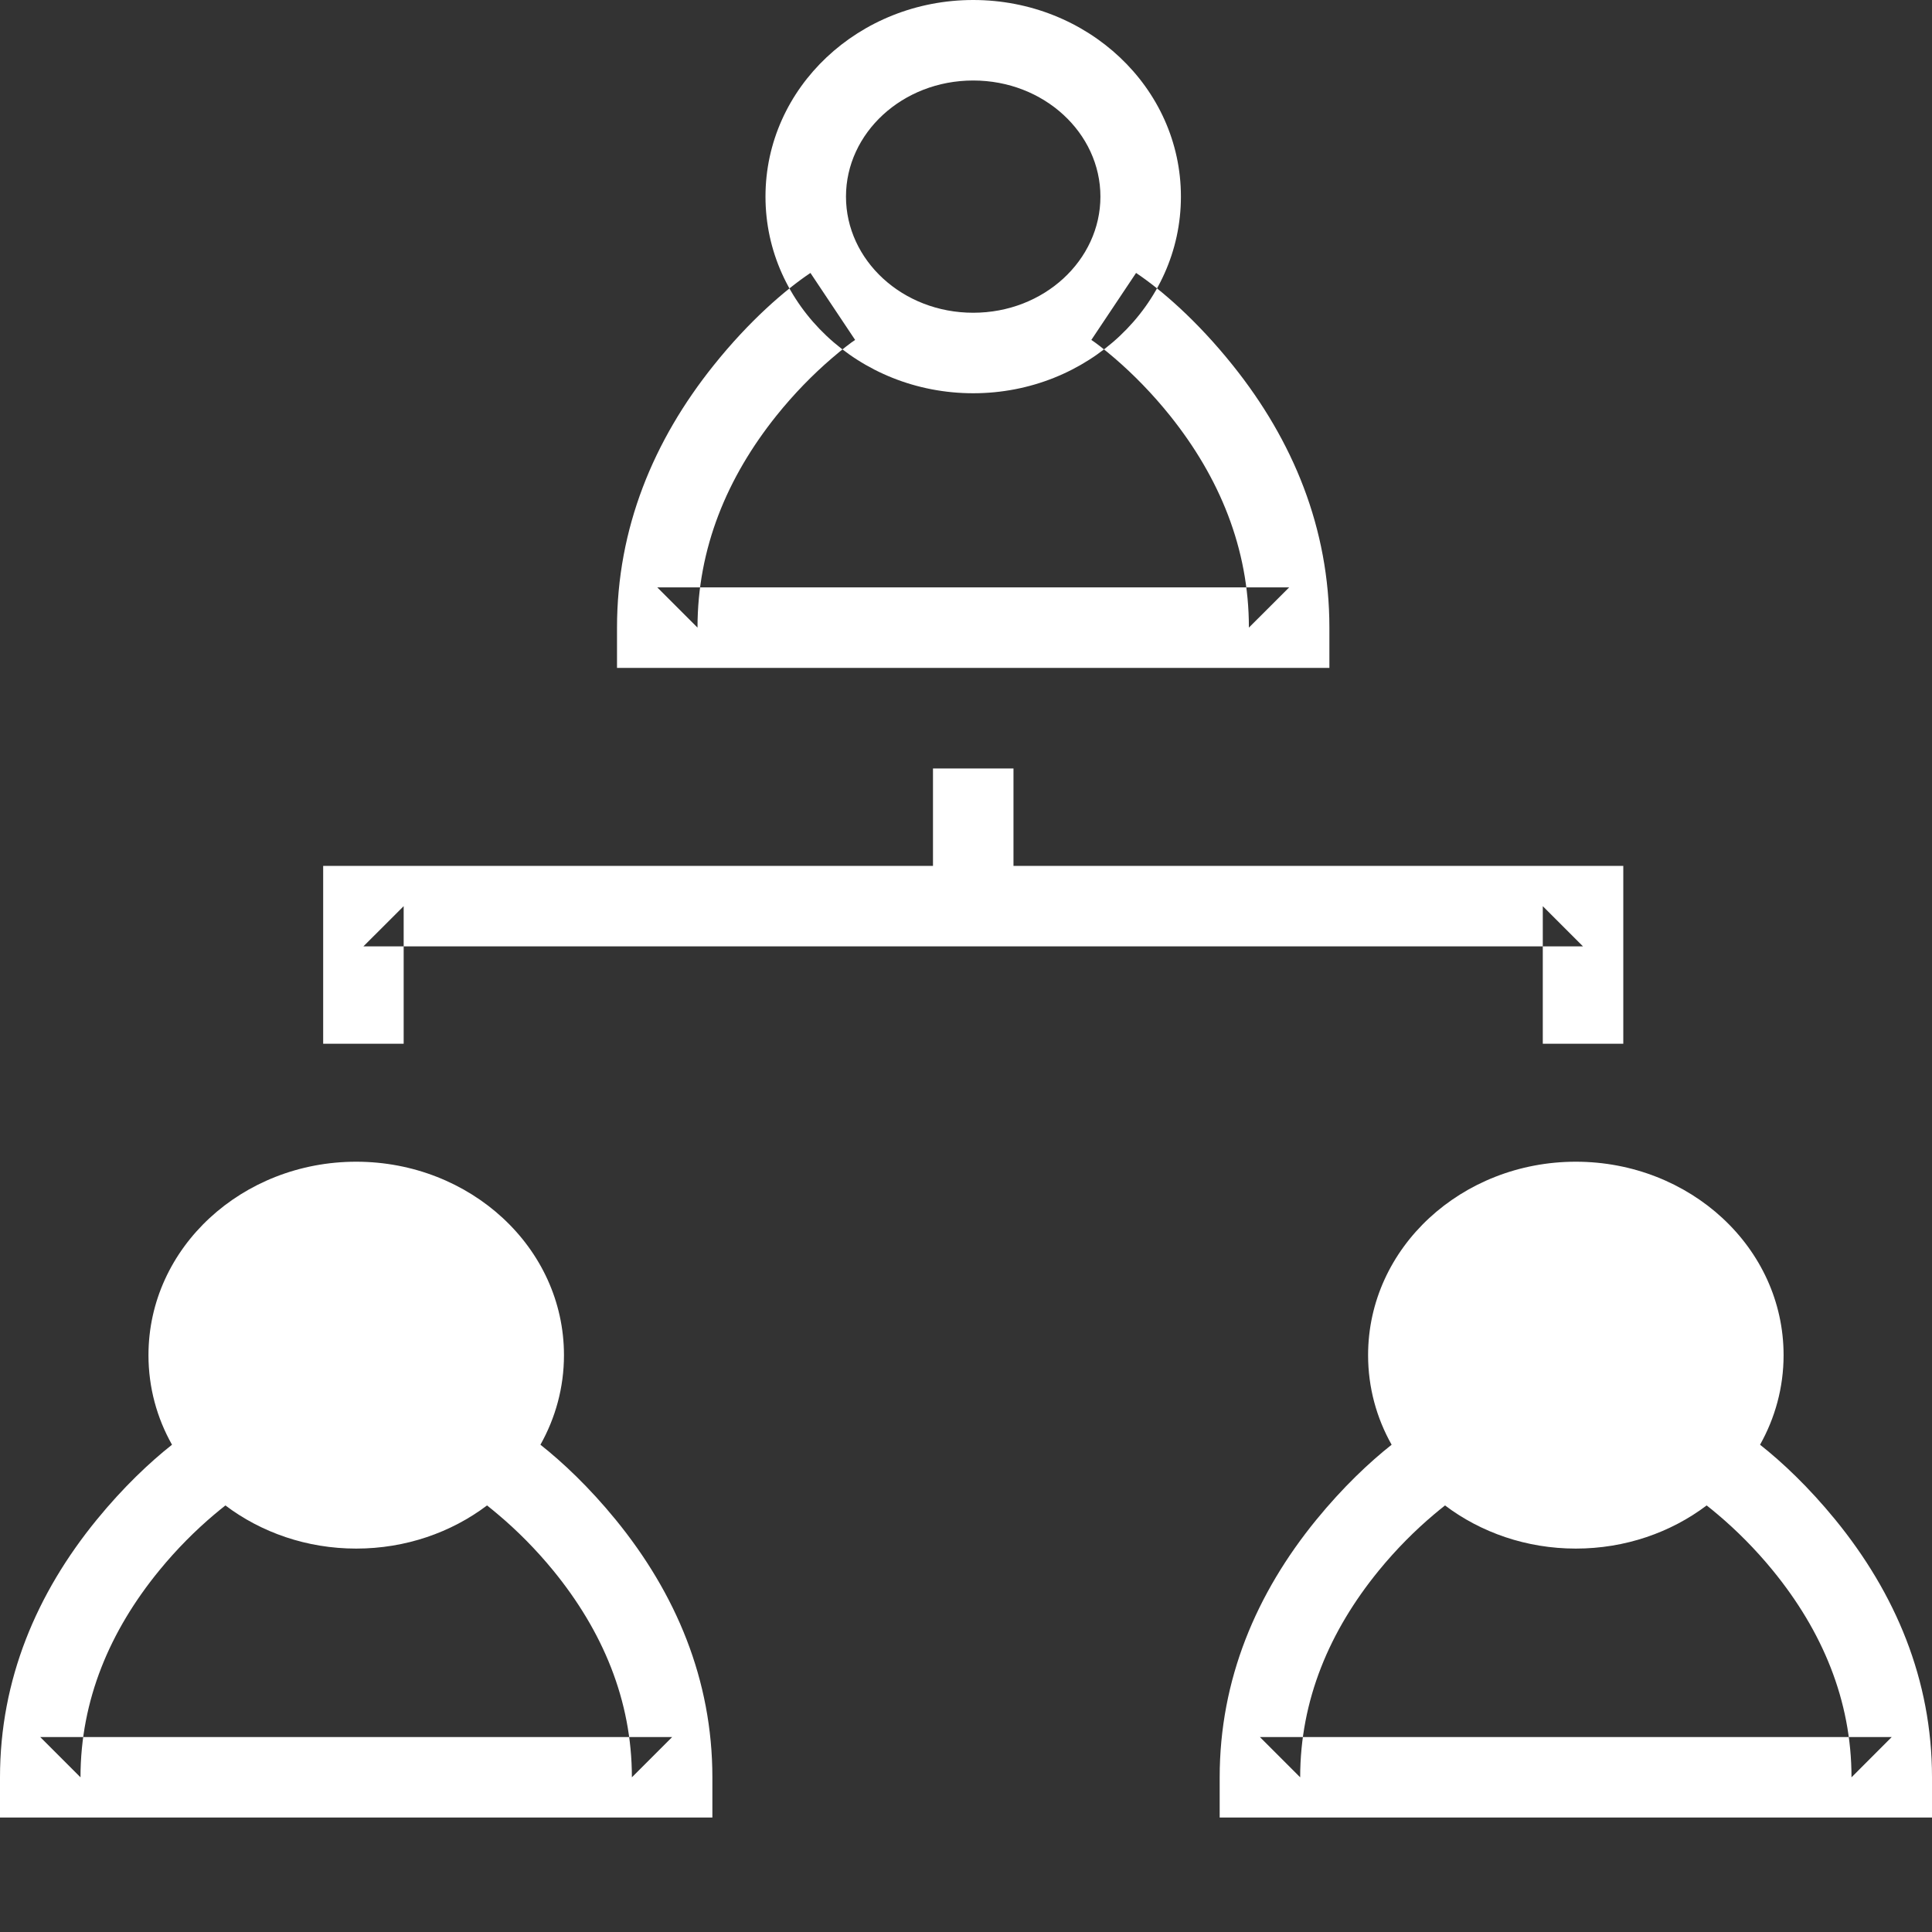 <?xml version="1.0" encoding="UTF-8" standalone="no"?>
<svg width="33px" height="33px" viewBox="0 0 33 33" version="1.1" xmlns="http://www.w3.org/2000/svg" xmlns:xlink="http://www.w3.org/1999/xlink">
    <rect x="0" y="0" width="33" height="33" fill="#333333" stroke="none"/>
    <!-- Generator: Sketch 3.6.1 (26313) - http://www.bohemiancoding.com/sketch -->
    <title>Group-11</title>
    <desc>Created with Sketch.</desc>
    <defs></defs>
    <g id="Page-1" stroke="none" stroke-width="1" fill="none" fill-rule="evenodd">
        <g id="Group-11" transform="translate(0, -1)">
            <rect id="Rectangle-1-Copy-10" x="0" y="0" width="33" height="33"></rect>
            <path d="M16.623,7.717 C18.573,7.717 20.171,6.224 20.171,4.358 C20.171,2.493 18.573,1 16.623,1 C14.674,1 13.075,2.493 13.075,4.358 C13.075,6.224 14.674,7.717 16.623,7.717 L16.623,7.717 L16.623,7.717 L16.623,7.717 Z M17.311,15.79 L27.039,15.79 L27.727,15.79 L27.727,16.478 L27.727,18.828 L26.352,18.828 L26.352,16.478 L27.039,17.165 L6.207,17.165 L6.895,16.478 L6.895,18.828 L5.52,18.828 L5.52,16.478 L5.52,15.79 L6.207,15.79 L15.936,15.79 L15.936,14.126 L17.311,14.126 L17.311,15.79 L17.311,15.79 L17.311,15.79 Z M30.063,25.677 C30.319,25.221 30.465,24.701 30.465,24.147 C30.465,22.308 28.863,20.843 26.916,20.843 C24.97,20.843 23.368,22.308 23.368,24.147 C23.368,24.701 23.513,25.221 23.77,25.677 C23.391,25.976 22.938,26.403 22.486,26.956 C21.456,28.216 20.833,29.69 20.833,31.358 L20.833,32.045 L21.52,32.045 L26.916,32.045 L26.916,30.67 L21.52,30.67 L22.208,31.358 C22.208,30.039 22.708,28.858 23.551,27.826 C23.85,27.46 24.172,27.139 24.492,26.869 C24.562,26.81 24.626,26.758 24.682,26.714 C25.294,27.176 26.073,27.451 26.916,27.451 C27.76,27.451 28.539,27.176 29.151,26.714 C29.207,26.758 29.271,26.809 29.341,26.869 C29.661,27.139 29.983,27.46 30.282,27.826 C31.125,28.858 31.625,30.039 31.625,31.358 L32.312,30.67 L26.916,30.67 L26.916,32.045 L32.312,32.045 L33,32.045 L33,31.358 C33,29.69 32.376,28.216 31.347,26.956 C30.895,26.403 30.442,25.975 30.063,25.677 L30.063,25.677 L30.063,25.677 Z M9.231,25.677 C9.487,25.221 9.633,24.701 9.633,24.147 C9.633,22.308 8.031,20.843 6.084,20.843 C4.138,20.843 2.536,22.308 2.536,24.147 C2.536,24.701 2.681,25.221 2.938,25.677 C2.559,25.976 2.106,26.403 1.654,26.956 C0.624,28.216 0,29.69 0,31.358 L0,32.045 L0.687,32.045 L6.084,32.045 L6.084,30.67 L0.687,30.67 L1.375,31.358 C1.375,30.039 1.875,28.858 2.719,27.826 C3.018,27.46 3.34,27.139 3.66,26.869 C3.73,26.81 3.794,26.758 3.85,26.714 C4.462,27.176 5.241,27.451 6.084,27.451 C6.928,27.451 7.707,27.176 8.319,26.714 C8.375,26.758 8.438,26.81 8.508,26.869 C8.829,27.139 9.15,27.46 9.45,27.826 C10.293,28.858 10.793,30.039 10.793,31.358 L11.481,30.67 L6.084,30.67 L6.084,32.045 L11.481,32.045 L12.168,32.045 L12.168,31.358 C12.168,29.69 11.544,28.216 10.515,26.956 C10.063,26.403 9.61,25.976 9.231,25.677 L9.231,25.677 L9.231,25.677 Z M16.623,6.342 C15.413,6.342 14.45,5.443 14.45,4.358 C14.45,3.274 15.413,2.375 16.623,2.375 C17.833,2.375 18.796,3.274 18.796,4.358 C18.796,5.443 17.833,6.342 16.623,6.342 L16.623,6.342 L16.623,6.342 Z M16.624,11.033 L11.227,11.033 L11.914,11.72 C11.914,10.367 12.416,9.157 13.262,8.1 C13.562,7.726 13.884,7.398 14.205,7.122 C14.393,6.96 14.535,6.853 14.606,6.806 L13.843,5.662 C13.414,5.949 12.8,6.477 12.189,7.241 C11.161,8.524 10.539,10.024 10.539,11.72 L10.539,12.408 L11.227,12.408 L16.624,12.408 L16.624,11.033 L16.624,11.033 L16.624,11.033 Z M16.624,12.408 L22.02,12.408 L22.707,12.408 L22.707,11.72 C22.707,10.024 22.086,8.524 21.058,7.241 C20.447,6.477 19.834,5.949 19.405,5.662 L18.641,6.806 C18.713,6.853 18.854,6.96 19.043,7.122 C19.363,7.398 19.685,7.726 19.985,8.1 C20.831,9.157 21.332,10.367 21.332,11.72 L22.02,11.033 L16.624,11.033 L16.624,12.408 L16.624,12.408 L16.624,12.408 Z" id="Combined-Shape" fill="#FFFFFF"></path>
        </g>
    </g>
</svg>